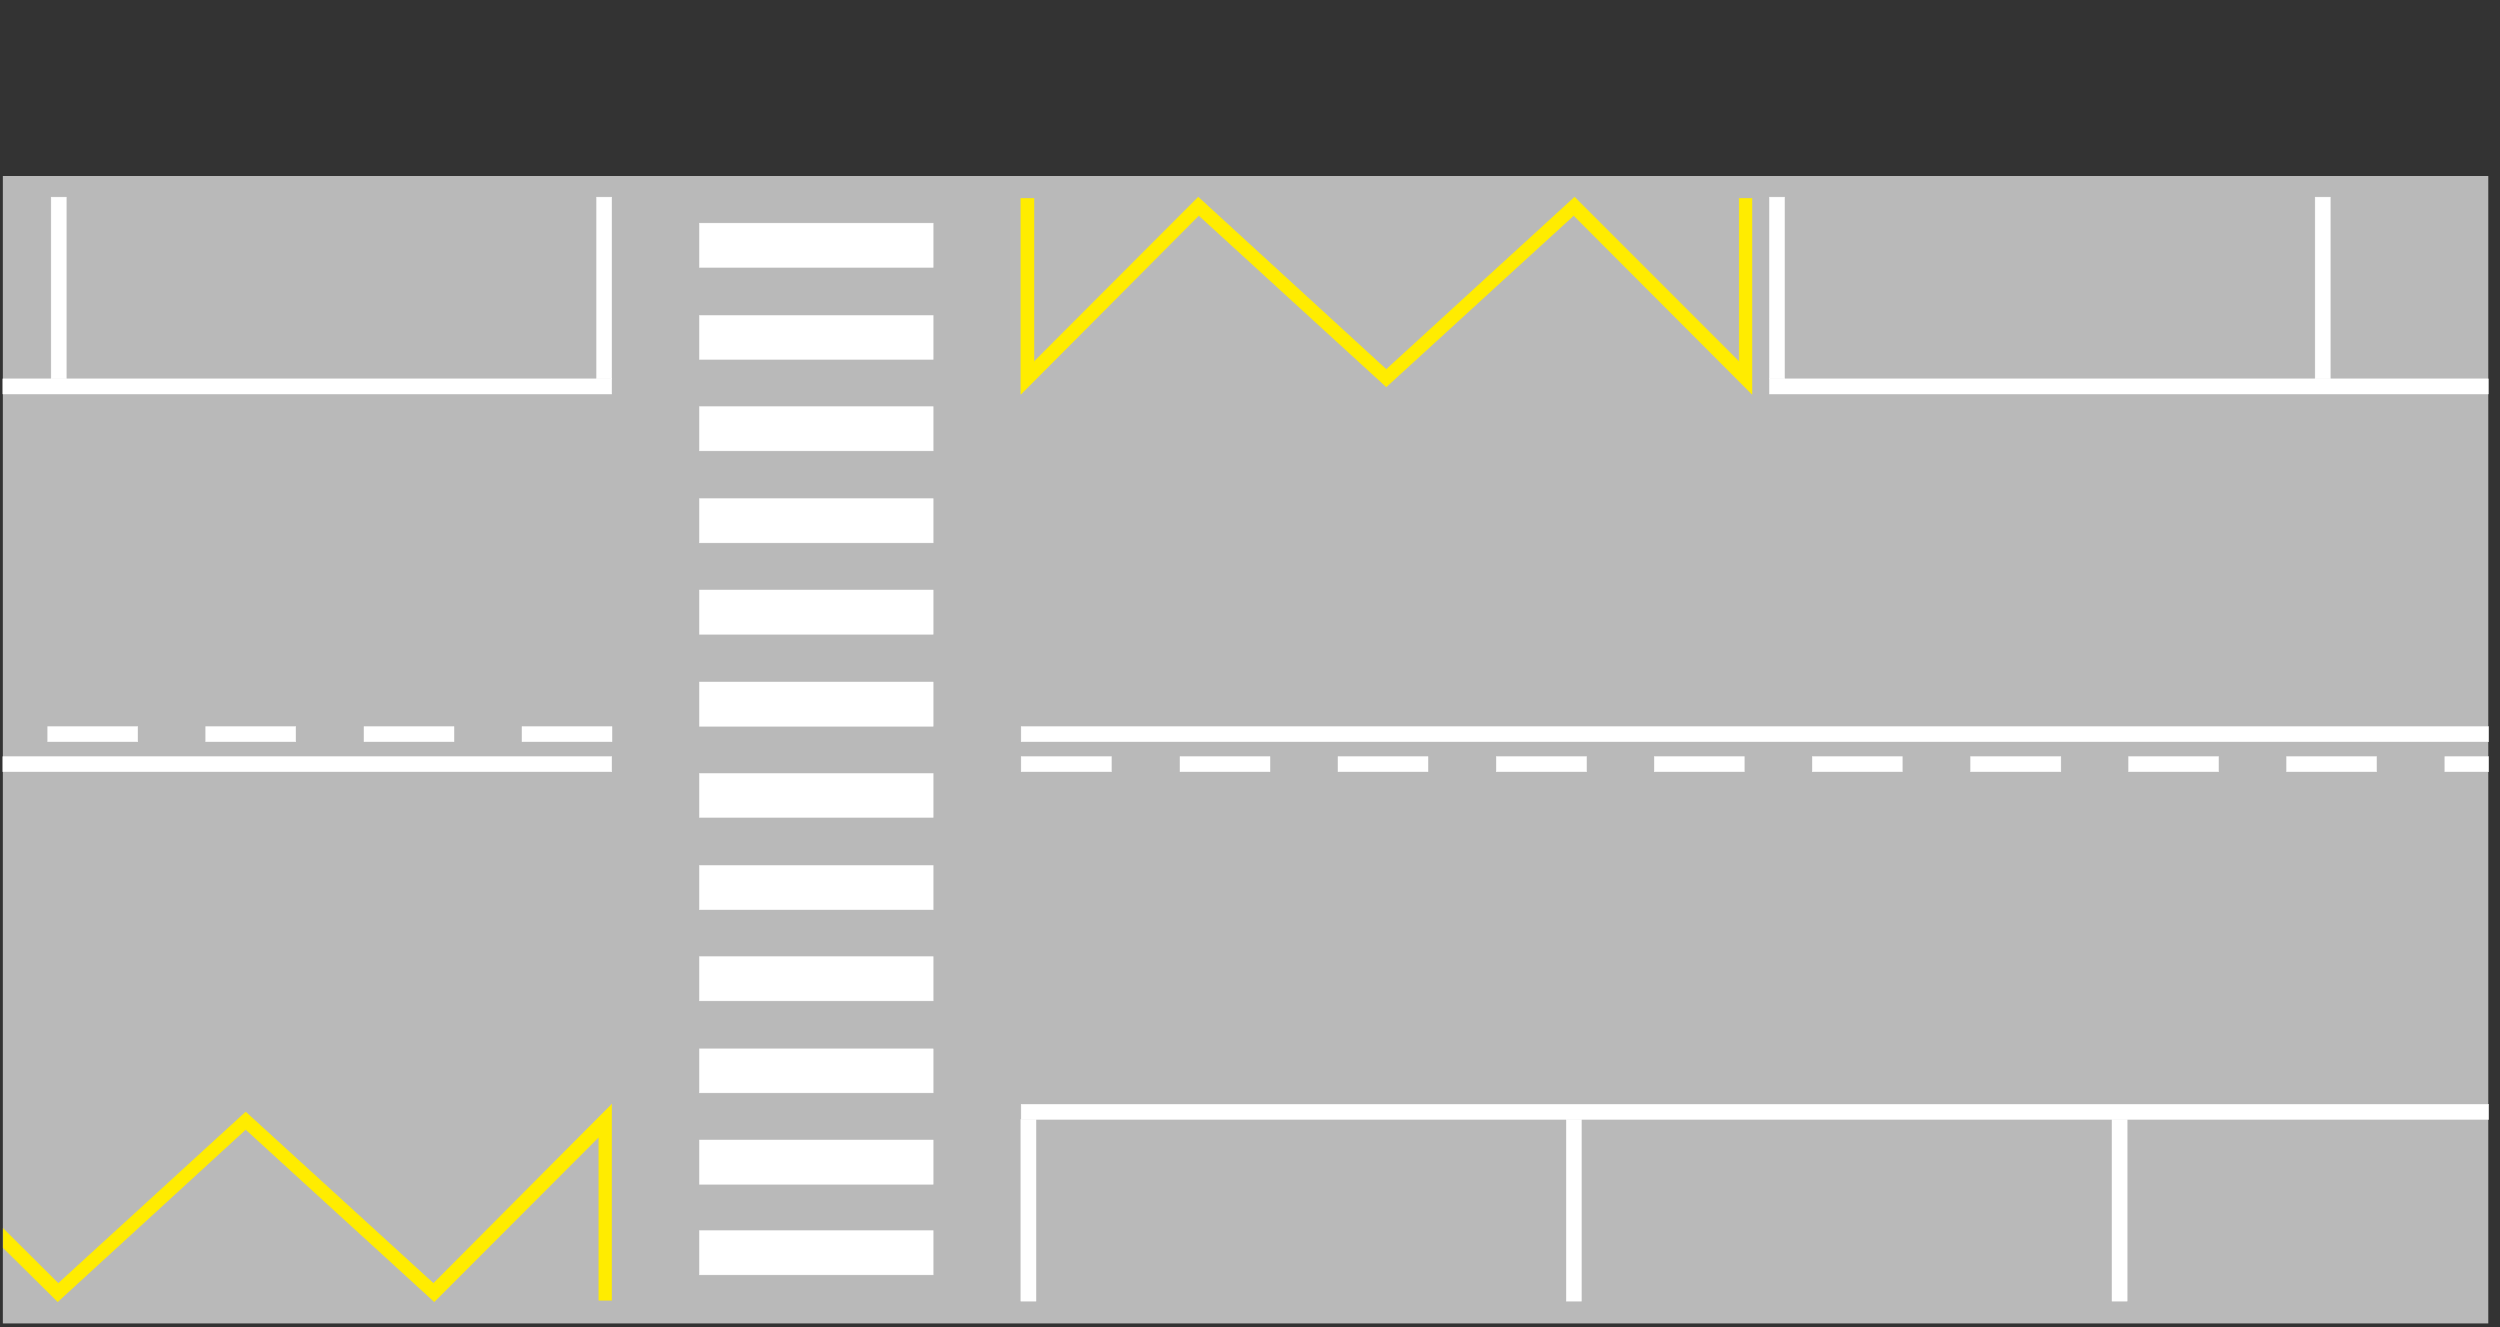 <?xml version="1.0" encoding="utf-8"?>
<!-- Generator: Adobe Illustrator 19.2.0, SVG Export Plug-In . SVG Version: 6.00 Build 0)  -->
<svg version="1.1" id="Livello_1" xmlns="http://www.w3.org/2000/svg" xmlns:xlink="http://www.w3.org/1999/xlink" x="0px" y="0px"
	 viewBox="0 0 875 464.6" style="enable-background:new 0 0 875 464.6;" xml:space="preserve">
<rect x="0" y="0" width="875" height="464.6" fill="#333333" stroke="none"/>
<style type="text/css">
	.st0{fill:#B9B9B9;}
	.st1{fill:#FFFFFF;stroke:#FFFFFF;stroke-width:0.148;stroke-miterlimit:2.613;}
	.st2{fill:#FFEC00;stroke:#FFEC00;stroke-width:0.148;stroke-miterlimit:2.613;}
</style>
<g>
	<g>
		<polygon class="st0" points="1,61.6 870.9,61.6 870.9,463.2 1,463.2 		"/>
		<polygon class="st1" points="357.4,254.3 871,254.3 871,259.6 357.4,259.6 		"/>
		<polygon class="st1" points="1,132.6 214.1,132.6 214.1,137.9 1,137.9 		"/>
		<polygon class="st1" points="619.3,132.6 870.9,132.6 870.9,137.9 619.3,137.9 		"/>
		<polygon class="st1" points="357.4,386.5 871,386.5 871,391.8 357.4,391.8 		"/>
		<polygon class="st1" points="357.4,264.8 389,264.8 389,270.1 357.4,270.1 		"/>
		<polygon class="st1" points="413,264.8 444.5,264.8 444.5,270.1 413,270.1 		"/>
		<polygon class="st1" points="16.7,254.3 48.2,254.3 48.2,259.6 16.7,259.6 		"/>
		<polygon class="st1" points="579,264.8 610.5,264.8 610.5,270.1 579,270.1 		"/>
		<polygon class="st1" points="182.7,254.3 214.2,254.3 214.2,259.6 182.7,259.6 		"/>
		<polygon class="st1" points="745,264.8 776.5,264.8 776.5,270.1 745,270.1 		"/>
		<polygon class="st1" points="468.3,264.8 499.8,264.8 499.8,270.1 468.3,270.1 		"/>
		<polygon class="st1" points="72,254.3 103.5,254.3 103.5,259.6 72,259.6 		"/>
		<polygon class="st1" points="634.3,264.8 665.8,264.8 665.8,270.1 634.3,270.1 		"/>
		<polygon class="st1" points="800.3,264.8 831.8,264.8 831.8,270.1 800.3,270.1 		"/>
		<polygon class="st1" points="523.7,264.8 555.3,264.8 555.3,270.1 523.7,270.1 		"/>
		<polygon class="st1" points="127.4,254.3 158.9,254.3 158.9,259.6 127.4,259.6 		"/>
		<polygon class="st1" points="689.7,264.8 721.3,264.8 721.3,270.1 689.7,270.1 		"/>
		<polygon class="st1" points="855.7,264.8 871,264.8 871,270.1 855.7,270.1 		"/>
		<polygon class="st1" points="357.3,455.4 357.3,391.8 362.6,391.8 362.6,455.4 		"/>
		<polygon class="st1" points="548.2,455.4 548.2,391.8 553.5,391.8 553.5,455.4 		"/>
		<polygon class="st1" points="619.3,132.6 619.3,69 624.6,69 624.6,132.6 		"/>
		<polygon class="st1" points="208.8,132.6 208.8,69 214.1,69 214.1,132.6 		"/>
		<polygon class="st1" points="17.9,132.6 17.9,69 23.2,69 23.2,132.6 		"/>
		<polygon class="st1" points="810.3,132.6 810.3,69 815.6,69 815.6,132.6 		"/>
		<polygon class="st1" points="739.2,455.4 739.2,391.8 744.5,391.8 744.5,455.4 		"/>
		<polygon class="st1" points="1,264.8 214.1,264.8 214.1,270.1 1,270.1 		"/>
		<polygon class="st2" points="361.9,126.6 419.4,69 485.2,129.3 551.1,69 608.7,126.6 608.7,69.4 613.2,69.4 613.2,138 550.8,75.4 
			485.2,135.4 419.6,75.4 357.3,138 357.3,69.4 361.9,69.4 		"/>
		<polygon class="st2" points="1.1,436.7 1.1,430 20.4,449.2 86,389.2 151.7,449.2 214.1,386.5 214.1,455.1 209.6,455.1 
			209.6,397.9 152,455.6 86,395.3 20.2,455.6 		"/>
		<polygon class="st1" points="244.8,430.7 326.6,430.7 326.6,446.2 244.8,446.2 		"/>
		<polygon class="st1" points="244.8,174.5 326.6,174.5 326.6,190 244.8,190 		"/>
		<polygon class="st1" points="244.8,302.9 326.6,302.9 326.6,318.4 244.8,318.4 		"/>
		<polygon class="st1" points="244.8,367.1 326.6,367.1 326.6,382.5 244.8,382.5 		"/>
		<polygon class="st1" points="244.8,110.4 326.6,110.4 326.6,125.8 244.8,125.8 		"/>
		<polygon class="st1" points="244.8,238.7 326.6,238.7 326.6,254.2 244.8,254.2 		"/>
		<polygon class="st1" points="244.8,399 326.6,399 326.6,414.5 244.8,414.5 		"/>
		<polygon class="st1" points="244.8,142.3 326.6,142.3 326.6,157.8 244.8,157.8 		"/>
		<polygon class="st1" points="244.8,270.7 326.6,270.7 326.6,286.1 244.8,286.1 		"/>
		<polygon class="st1" points="244.8,334.8 326.6,334.8 326.6,350.3 244.8,350.3 		"/>
		<polygon class="st1" points="244.8,78.1 326.6,78.1 326.6,93.6 244.8,93.6 		"/>
		<polygon class="st1" points="244.8,206.5 326.6,206.5 326.6,222 244.8,222 		"/>
	</g>
</g>
</svg>
